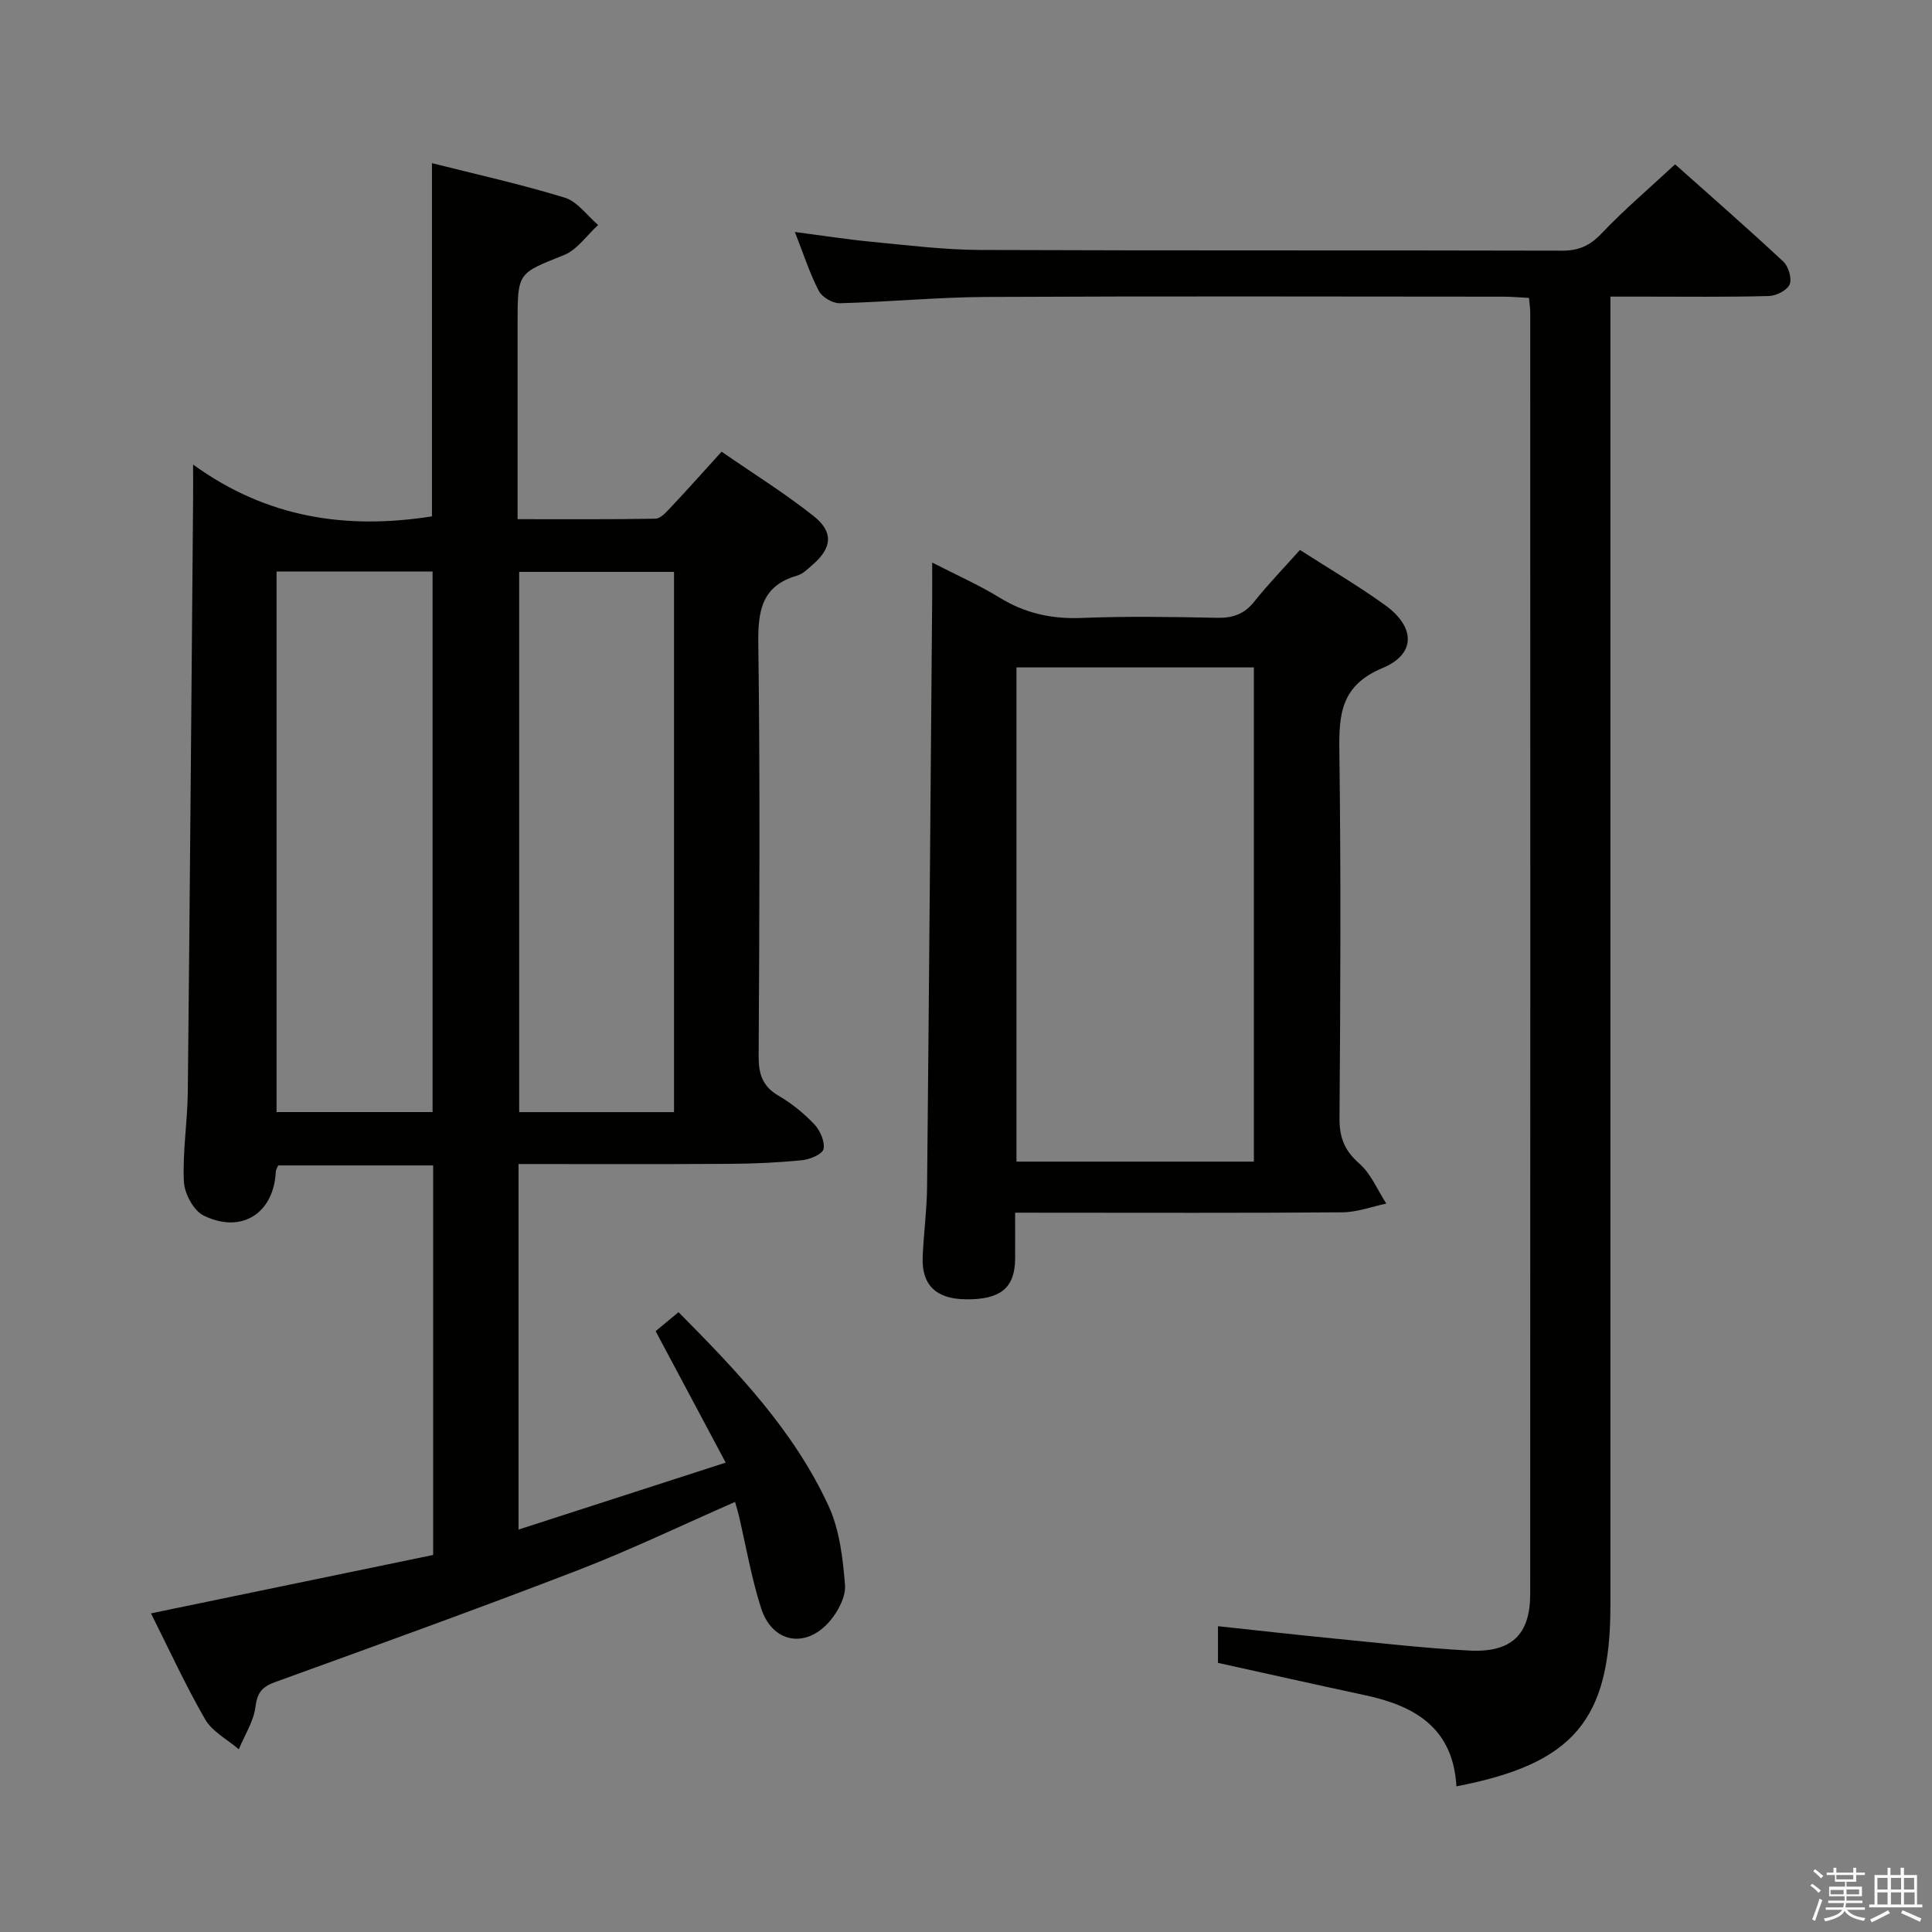 <svg enable-background="new 0 0 400 400" viewBox="0 0 400 400" xmlns="http://www.w3.org/2000/svg"><rect x="0" y="0" width="400" height="400" fill="#808080" stroke="none"/><path d="m374.8 390.4.4-.4c.7.5 1.3 1 1.8 1.4l-.5.5c-.5-.6-1.1-1.1-1.7-1.5zm1 7.3-.6-.3c.5-1.4 1.1-2.8 1.5-4.3.2.1.4.2.6.3-.5 1.3-1 2.8-1.5 4.3zm-.4-10.3.4-.4c.4.3 1 .8 1.7 1.4l-.5.5c-.4-.5-1-1-1.6-1.5zm2.5.3h1.7v-1h.6v1h3.5v-1h.6v1h1.8v.5h-1.8v1.4h-2v1h3.2v2h-3.2v.9h3.3v.5h-3.4c0 .3-.1.6-.1.9h4v.5h-3.7c.7.9 1.9 1.5 3.8 1.7-.1.2-.2.4-.3.6-2.1-.4-3.5-1.1-4-2.1-.4 1-1.8 1.7-4 2.2-.1-.2-.2-.4-.3-.6 2.1-.4 3.4-1 3.8-1.8h-3.4v-.5h3.6c.1-.3.1-.6.2-.9h-3.3v-.5h3.4c0-.3 0-.6 0-.9h-3.2v-2h3.3v-1h-2.1v-1.4h-1.7v-.5zm1.1 3.5v1h2.7c0-.3 0-.4 0-.4 0-.1 0-.2 0-.2 0-.1 0-.2 0-.3h-2.7zm1.2-3v.9h3.5v-.9zm4.7 3h-2.6v.6.4h2.6z" fill="#fafafb"/><path d="m393.6 386.7h.6v1.5h2.7v6.1h1.1v.6h-11v-.6h1.1v-6.1h2.7v-1.5h.6v1.5h2.1v-1.5zm-2.7 8.8.4.6c-1.2.6-2.5 1.3-3.8 1.9-.1-.2-.2-.4-.3-.6 1.2-.6 2.5-1.2 3.7-1.9zm-2.2-6.7v2.4h2.1v-2.4zm0 3v2.5h2.1v-2.5zm2.8-3v2.4h2.1v-2.4zm0 3v2.5h2.1v-2.5zm6 6.1c-1.4-.7-2.7-1.3-3.9-1.8l.3-.6c1.5.6 2.7 1.2 3.9 1.7zm-1.2-9.1h-2.1v2.4h2.1zm-2.1 3v2.5h2.2v-2.5z" fill="#fafafb"/><g fill="#010100"><path d="m107.36 241v75.68c14.26-4.61 28.05-9.07 42.89-13.86-5.06-9.49-9.64-18.09-14.51-27.22 1.24-1.02 2.85-2.36 4.74-3.93 12.13 12.24 23.89 24.51 31.08 40.15 2.27 4.94 2.94 10.79 3.39 16.31.2 2.43-1.44 5.51-3.15 7.51-4.98 5.8-11.94 4.51-14.24-2.73-2.01-6.3-3.12-12.88-4.64-19.34-.18-.76-.43-1.51-.74-2.61-11.06 4.84-21.65 9.94-32.59 14.16-20.76 8-41.69 15.55-62.61 23.13-2.7.98-3.71 2.17-4.09 5.13-.38 3.03-2.24 5.87-3.45 8.79-2.37-2.04-5.48-3.64-6.96-6.19-4.05-6.99-7.41-14.37-11.22-21.95 19.87-4.11 39.1-8.09 58.42-12.09 0-27.2 0-53.78 0-80.65-10.8 0-21.38 0-32.09 0-.17.44-.47.87-.49 1.31-.42 8.61-7.1 12.94-14.97 9.05-2.08-1.03-3.95-4.57-4.06-7.05-.29-6.11.74-12.27.81-18.42.43-40.96.75-81.93 1.1-122.89.02-1.83 0-3.66 0-7.11 15.39 11.18 31.98 13.48 49.45 10.73 0-24.22 0-48.45 0-73.13 9.23 2.33 18.46 4.37 27.48 7.14 2.64.81 4.64 3.72 6.93 5.66-2.35 2.13-4.34 5.14-7.1 6.24-9.48 3.79-9.58 3.54-9.58 13.94v40.73c9.7 0 19.12.07 28.54-.1 1.05-.02 2.21-1.32 3.09-2.25 3.41-3.63 6.73-7.35 10.61-11.62 6.42 4.44 13.01 8.54 19.06 13.33 4.17 3.3 3.79 6.61-.18 10.04-1 .87-2.04 1.94-3.24 2.28-7.31 2.12-8.13 7.23-8.04 14.04.38 28.49.23 56.98.07 85.47-.02 3.72.81 6.25 4.14 8.19 2.7 1.57 5.23 3.63 7.38 5.9 1.2 1.27 2.21 3.55 1.92 5.11-.2 1.05-2.78 2.16-4.39 2.32-4.95.5-9.93.73-14.91.76-14.45.1-28.92.04-43.85.04zm-17.8-10.76c0-37.57 0-74.78 0-111.92-10.96 0-21.53 0-32.3 0v111.92zm49.99.01c0-37.56 0-74.78 0-111.85-10.95 0-21.52 0-32.06 0v111.85z"/><path d="m301.54 369.84c-.71-12.16-8.68-16.68-18.94-18.87-10.04-2.15-20.05-4.4-30.43-6.69 0-1.99 0-4.41 0-7.59 8.24.88 16.23 1.79 24.24 2.57 9.26.91 18.51 1.98 27.8 2.47 8.71.46 12.6-3.29 12.6-11.67.04-88.47.02-176.94.01-265.41 0-.82-.14-1.64-.26-2.97-1.82-.09-3.6-.26-5.37-.26-35.65-.02-71.31-.12-106.96.06-10.13.05-20.24 1.04-30.37 1.3-1.47.04-3.67-1.26-4.34-2.56-1.89-3.65-3.16-7.63-4.95-12.19 5.71.74 10.83 1.55 15.98 2.04 7.44.71 14.9 1.65 22.35 1.68 40.15.16 80.31.04 120.46.15 3.45.01 5.78-1 8.19-3.53 4.67-4.92 9.88-9.34 15.26-14.35 7.16 6.38 14.9 13.14 22.41 20.14 1.07 1 1.82 3.51 1.3 4.73-.52 1.23-2.78 2.36-4.3 2.4-8.66.23-17.32.12-25.99.12-1.98 0-3.96 0-6.81 0v6.62 264.41c-.01 23.65-7.59 32.74-31.88 37.4z"/><path d="m210.17 251.07c0 3.64.02 6.6 0 9.57-.05 6.02-3.03 8.45-10.22 8.37-6.14-.07-9.16-2.96-8.92-8.78.2-4.81.86-9.61.91-14.42.41-40.8.72-81.6 1.06-122.4.02-1.99 0-3.98 0-6.94 5.01 2.58 9.65 4.62 13.93 7.25 5.3 3.26 10.81 4.47 17.03 4.22 9.32-.38 18.66-.22 27.99-.03 3.26.07 5.65-.74 7.73-3.35 2.89-3.63 6.14-6.98 9.46-10.7 6 3.86 12 7.37 17.62 11.42 6.27 4.52 6.45 10.11-.5 13.02-8.62 3.6-9.07 9.52-8.96 17.24.34 25.32.22 50.65.03 75.97-.03 4.02 1.05 6.72 4.11 9.4 2.42 2.12 3.76 5.47 5.58 8.28-3.03.63-6.06 1.79-9.1 1.81-20.49.16-40.99.08-61.48.08-1.84-.01-3.66-.01-6.27-.01zm.28-112.89v102.32h49.15c0-34.34 0-68.24 0-102.32-16.45 0-32.56 0-49.15 0z"/></g></svg>